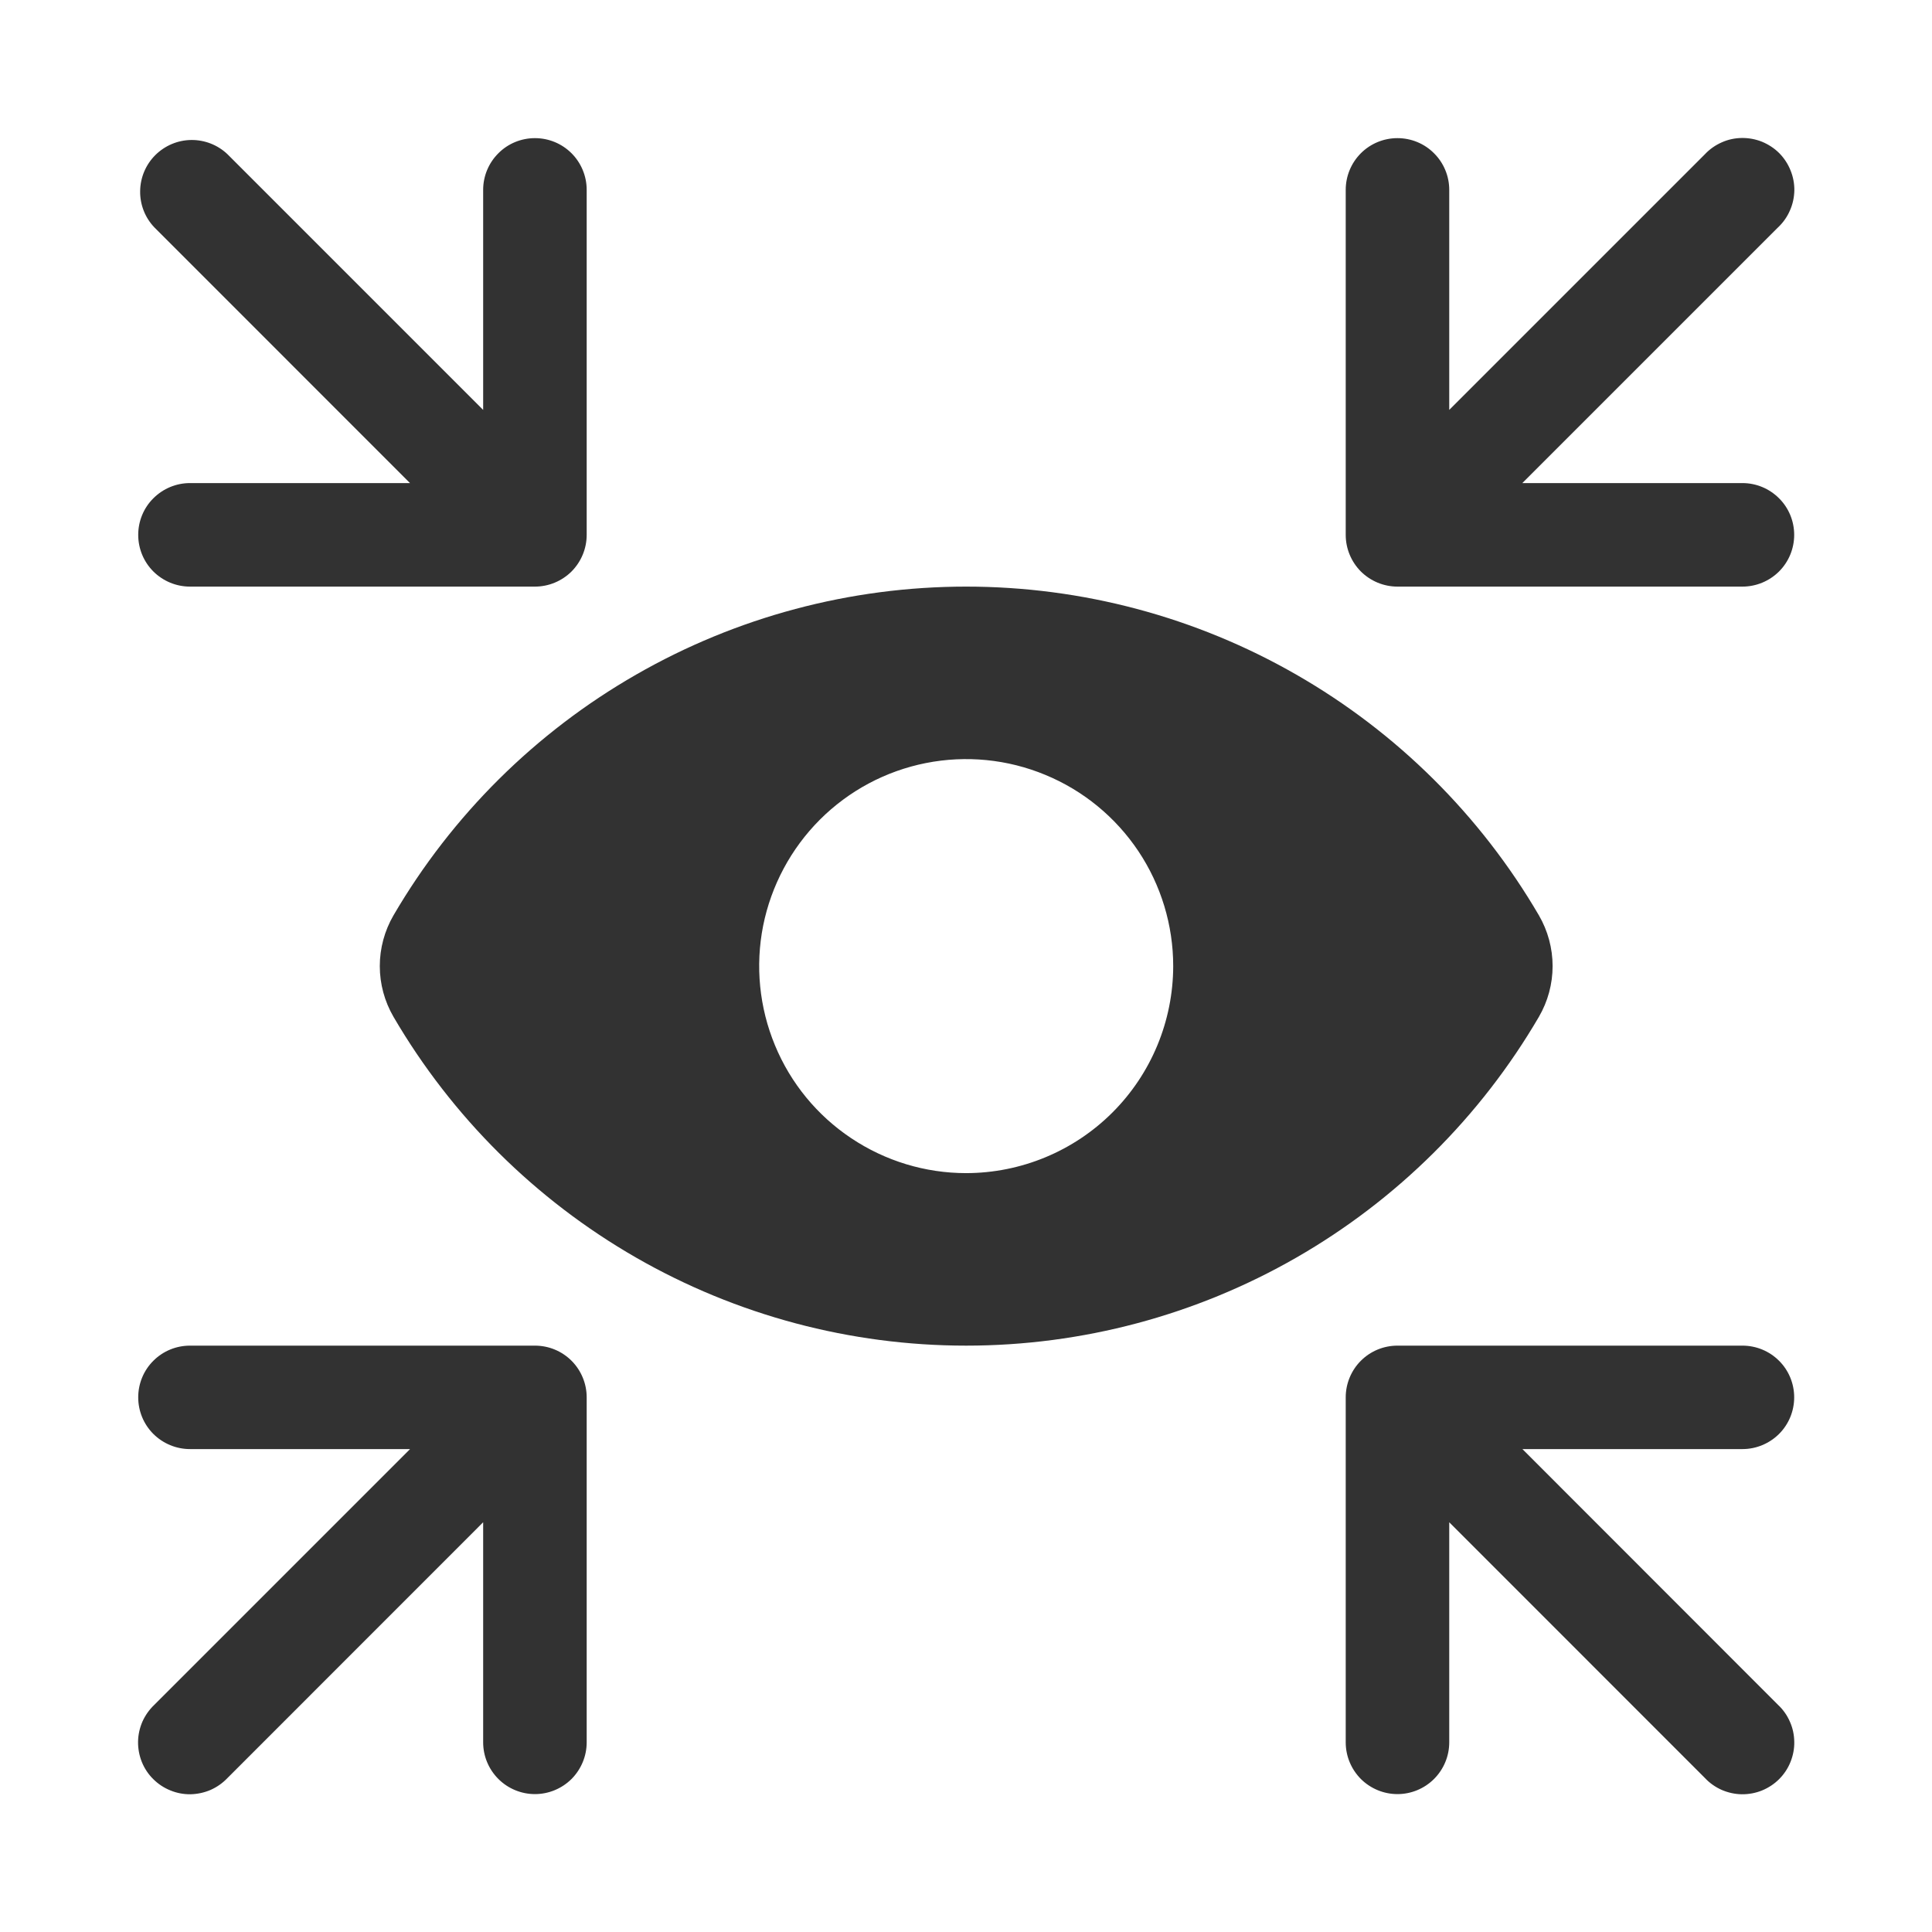 <svg width="24" height="24" viewBox="0 0 24 24" fill="none" xmlns="http://www.w3.org/2000/svg">
<path d="M19.117 12.631C19.228 12.44 19.287 12.223 19.287 12.001C19.287 11.78 19.228 11.562 19.117 11.371C18.391 10.128 17.352 9.097 16.104 8.381C14.856 7.664 13.442 7.287 12.002 7.287C10.563 7.287 9.149 7.664 7.901 8.381C6.653 9.097 5.614 10.128 4.888 11.371C4.777 11.562 4.718 11.78 4.718 12.001C4.718 12.223 4.777 12.44 4.888 12.631C5.614 13.874 6.653 14.905 7.901 15.622C9.149 16.339 10.563 16.716 12.002 16.716C13.442 16.716 14.856 16.339 16.104 15.622C17.352 14.905 18.391 13.874 19.117 12.631ZM12.002 14.573C11.494 14.573 10.997 14.422 10.574 14.139C10.151 13.857 9.821 13.455 9.627 12.985C9.432 12.515 9.381 11.998 9.48 11.5C9.58 11.001 9.825 10.543 10.184 10.183C10.544 9.823 11.002 9.578 11.501 9.479C12 9.38 12.517 9.431 12.986 9.626C13.456 9.82 13.858 10.15 14.141 10.573C14.423 10.995 14.574 11.493 14.574 12.001C14.573 12.683 14.302 13.337 13.82 13.819C13.338 14.301 12.684 14.572 12.002 14.573ZM17.36 7.287H21.645C21.816 7.287 21.979 7.219 22.1 7.099C22.221 6.978 22.288 6.815 22.288 6.644C22.288 6.474 22.221 6.31 22.1 6.19C21.979 6.069 21.816 6.001 21.645 6.001H18.911L22.088 2.824C22.151 2.765 22.201 2.694 22.235 2.615C22.27 2.537 22.288 2.452 22.29 2.366C22.291 2.28 22.275 2.195 22.242 2.115C22.21 2.035 22.162 1.963 22.102 1.902C22.041 1.841 21.968 1.794 21.889 1.761C21.809 1.729 21.724 1.713 21.638 1.714C21.552 1.715 21.467 1.733 21.389 1.768C21.31 1.803 21.239 1.852 21.18 1.915L18.003 5.092V2.358C18.003 2.188 17.935 2.024 17.814 1.904C17.694 1.783 17.53 1.716 17.36 1.716C17.189 1.716 17.026 1.783 16.905 1.904C16.785 2.024 16.717 2.188 16.717 2.358V6.644C16.717 6.815 16.785 6.978 16.905 7.099C17.026 7.219 17.189 7.287 17.36 7.287ZM1.717 6.644C1.717 6.815 1.784 6.978 1.905 7.099C2.026 7.219 2.189 7.287 2.36 7.287H6.645C6.816 7.287 6.979 7.219 7.1 7.099C7.22 6.978 7.288 6.815 7.288 6.644V2.358C7.288 2.188 7.22 2.024 7.1 1.904C6.979 1.783 6.816 1.716 6.645 1.716C6.475 1.716 6.311 1.783 6.191 1.904C6.07 2.024 6.002 2.188 6.002 2.358V5.092L2.825 1.915C2.704 1.8 2.542 1.737 2.375 1.739C2.207 1.741 2.048 1.809 1.929 1.927C1.811 2.045 1.743 2.205 1.741 2.373C1.738 2.54 1.801 2.702 1.916 2.823L5.093 6.001H2.36C2.189 6.001 2.026 6.069 1.905 6.19C1.784 6.31 1.717 6.474 1.717 6.644ZM22.288 17.358C22.288 17.188 22.221 17.024 22.1 16.904C21.979 16.783 21.816 16.716 21.645 16.716H17.36C17.189 16.716 17.026 16.783 16.905 16.904C16.785 17.024 16.717 17.188 16.717 17.358V21.644C16.717 21.815 16.785 21.978 16.905 22.099C17.026 22.219 17.189 22.287 17.36 22.287C17.53 22.287 17.694 22.219 17.814 22.099C17.935 21.978 18.003 21.815 18.003 21.644V18.91L21.18 22.088C21.238 22.15 21.309 22.2 21.388 22.235C21.467 22.269 21.552 22.288 21.637 22.289C21.723 22.29 21.809 22.274 21.888 22.242C21.968 22.209 22.04 22.162 22.101 22.101C22.162 22.04 22.21 21.968 22.242 21.888C22.274 21.808 22.291 21.723 22.289 21.637C22.288 21.551 22.27 21.466 22.235 21.388C22.201 21.309 22.151 21.238 22.088 21.179L18.912 18.001H21.645C21.816 18.001 21.979 17.933 22.1 17.813C22.221 17.692 22.288 17.529 22.288 17.358ZM6.645 16.716H2.36C2.189 16.716 2.026 16.783 1.905 16.904C1.784 17.024 1.717 17.188 1.717 17.358C1.717 17.529 1.784 17.692 1.905 17.813C2.026 17.933 2.189 18.001 2.36 18.001H5.094L1.916 21.179C1.854 21.238 1.804 21.309 1.769 21.387C1.735 21.466 1.716 21.551 1.715 21.637C1.714 21.723 1.73 21.808 1.762 21.888C1.794 21.967 1.842 22.04 1.903 22.1C1.964 22.161 2.036 22.209 2.116 22.241C2.195 22.274 2.281 22.29 2.366 22.289C2.452 22.287 2.537 22.269 2.616 22.235C2.695 22.2 2.766 22.15 2.825 22.088L6.002 18.91V21.644C6.002 21.815 6.07 21.978 6.191 22.099C6.311 22.219 6.475 22.287 6.645 22.287C6.816 22.287 6.979 22.219 7.1 22.099C7.22 21.978 7.288 21.815 7.288 21.644V17.358C7.288 17.188 7.22 17.024 7.1 16.904C6.979 16.783 6.816 16.716 6.645 16.716Z" fill="#323232"/>
</svg>
